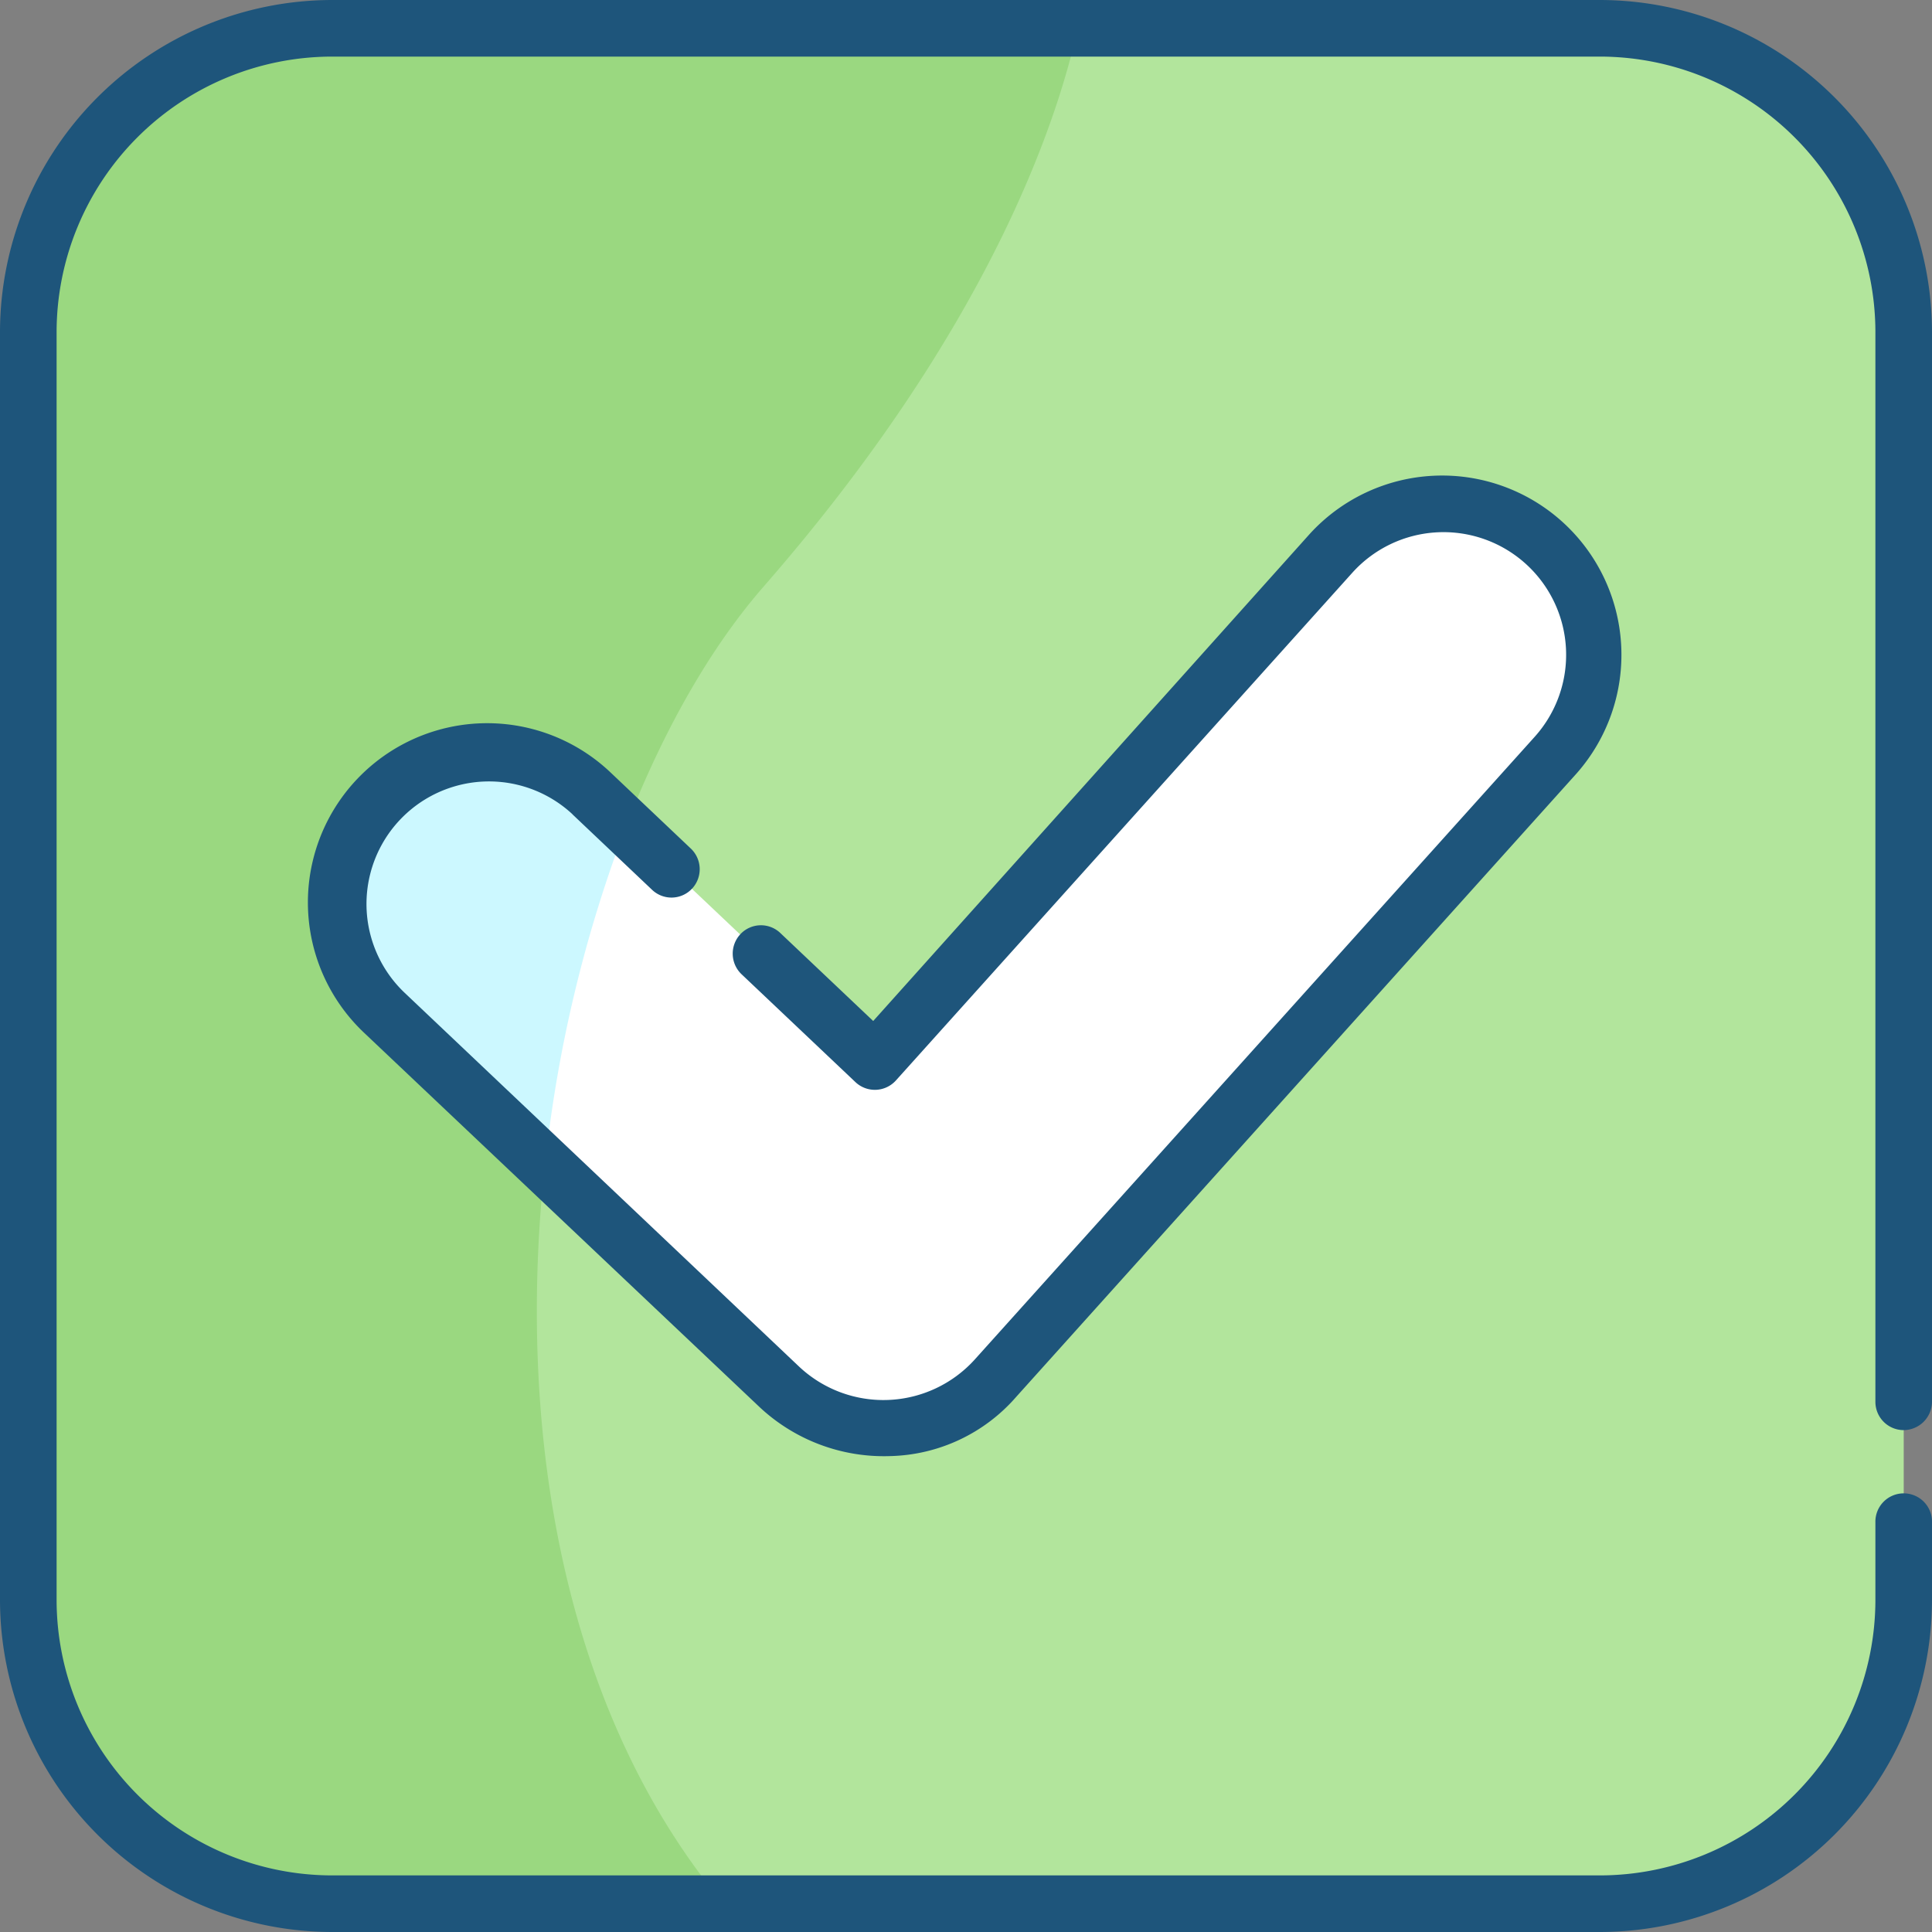 <svg xmlns="http://www.w3.org/2000/svg" viewBox="0 0 67.077 67.077">
    <rect x="0" y="0" width="67.077" height="67.077" fill="#808080" stroke="none"/>
    <defs>
        <style>
            .cls-1{fill:#b2e59c}.cls-2{fill:#9ad880}.cls-3{fill:#fff}.cls-4{fill:#ccf8ff}.cls-5{fill:#1e557b}
        </style>
    </defs>
    <g id="tick-icon" transform="translate(-606.898 -237.025)">
        <path id="Path_11773" d="M62.065 7.5H18.046A10.539 10.539 0 0 0 7.5 18.046v44.019a10.539 10.539 0 0 0 10.546 10.547h44.019a10.539 10.539 0 0 0 10.547-10.547V18.046A10.539 10.539 0 0 0 62.065 7.5z" class="cls-1" data-name="Path 11773" transform="translate(600.381 230.507)"/>
        <path id="Path_11774" d="M43.934 7.5H18.046A10.539 10.539 0 0 0 7.5 18.046v44.019a10.539 10.539 0 0 0 10.546 10.547h13.586c-10.69-12.826-6.668-36.512 1.415-45.749C40.829 17.941 43.213 10.788 43.934 7.5z" class="cls-2" data-name="Path 11774" transform="translate(600.381 230.507)"/>
        <path id="Path_11775" d="M108.388 165.647a5.254 5.254 0 0 1-3.6-1.428l-13.72-12.983a5.241 5.241 0 0 1 7.206-7.612l9.813 9.289 15.852-17.634a5.241 5.241 0 0 1 7.8 7.009L112.292 163.9a5.236 5.236 0 0 1-3.681 1.729 1.27 1.27 0 0 1-.223.018z" class="cls-3" data-name="Path 11775" transform="translate(529.18 120.978)"/>
        <path id="Path_11776" d="M98.2 200.872a5.241 5.241 0 1 0-7.205 7.612l5.568 5.267a46.871 46.871 0 0 1 2.817-11.765z" class="cls-4" data-name="Path 11776" transform="translate(529.257 63.717)"/>
        <path id="Path_11777" d="M66.094 49.652a.99.99 0 0 0 .983-.983v-37.14A11.546 11.546 0 0 0 55.548 0H11.529A11.546 11.546 0 0 0 0 11.529v44.019a11.546 11.546 0 0 0 11.529 11.529h44.019a11.546 11.546 0 0 0 11.529-11.529v-2.686a.983.983 0 1 0-1.965 0v2.686a9.575 9.575 0 0 1-9.564 9.564H11.529a9.575 9.575 0 0 1-9.564-9.564V11.529a9.575 9.575 0 0 1 9.564-9.564h44.019a9.575 9.575 0 0 1 9.564 9.564V48.67a.981.981 0 0 0 .982.982z" class="cls-5" data-name="Path 11777" transform="translate(606.898 237.025)"/>
        <path id="Path_11778" d="M90.964 137.553l2.764 2.62a.977.977 0 0 0 1.389-.039.989.989 0 0 0-.039-1.389l-2.764-2.62a6.223 6.223 0 1 0-8.568 9.027l13.717 12.983a6.319 6.319 0 0 0 4.533 1.7 5.983 5.983 0 0 0 4.376-2.057l19.455-21.643a6.225 6.225 0 0 0-9.262-8.319l-15.158 16.913-3.223-3.053a.977.977 0 0 0-1.389.039.989.989 0 0 0 .039 1.389l3.956 3.747a.983.983 0 0 0 1.4-.052l15.852-17.634a4.258 4.258 0 1 1 6.328 5.7l-19.44 21.619a4.274 4.274 0 0 1-6.105.236l-13.7-12.983a4.254 4.254 0 0 1 5.843-6.184z" class="cls-5" data-name="Path 11778" transform="translate(535.808 127.744)"/>
    </g>
</svg>
